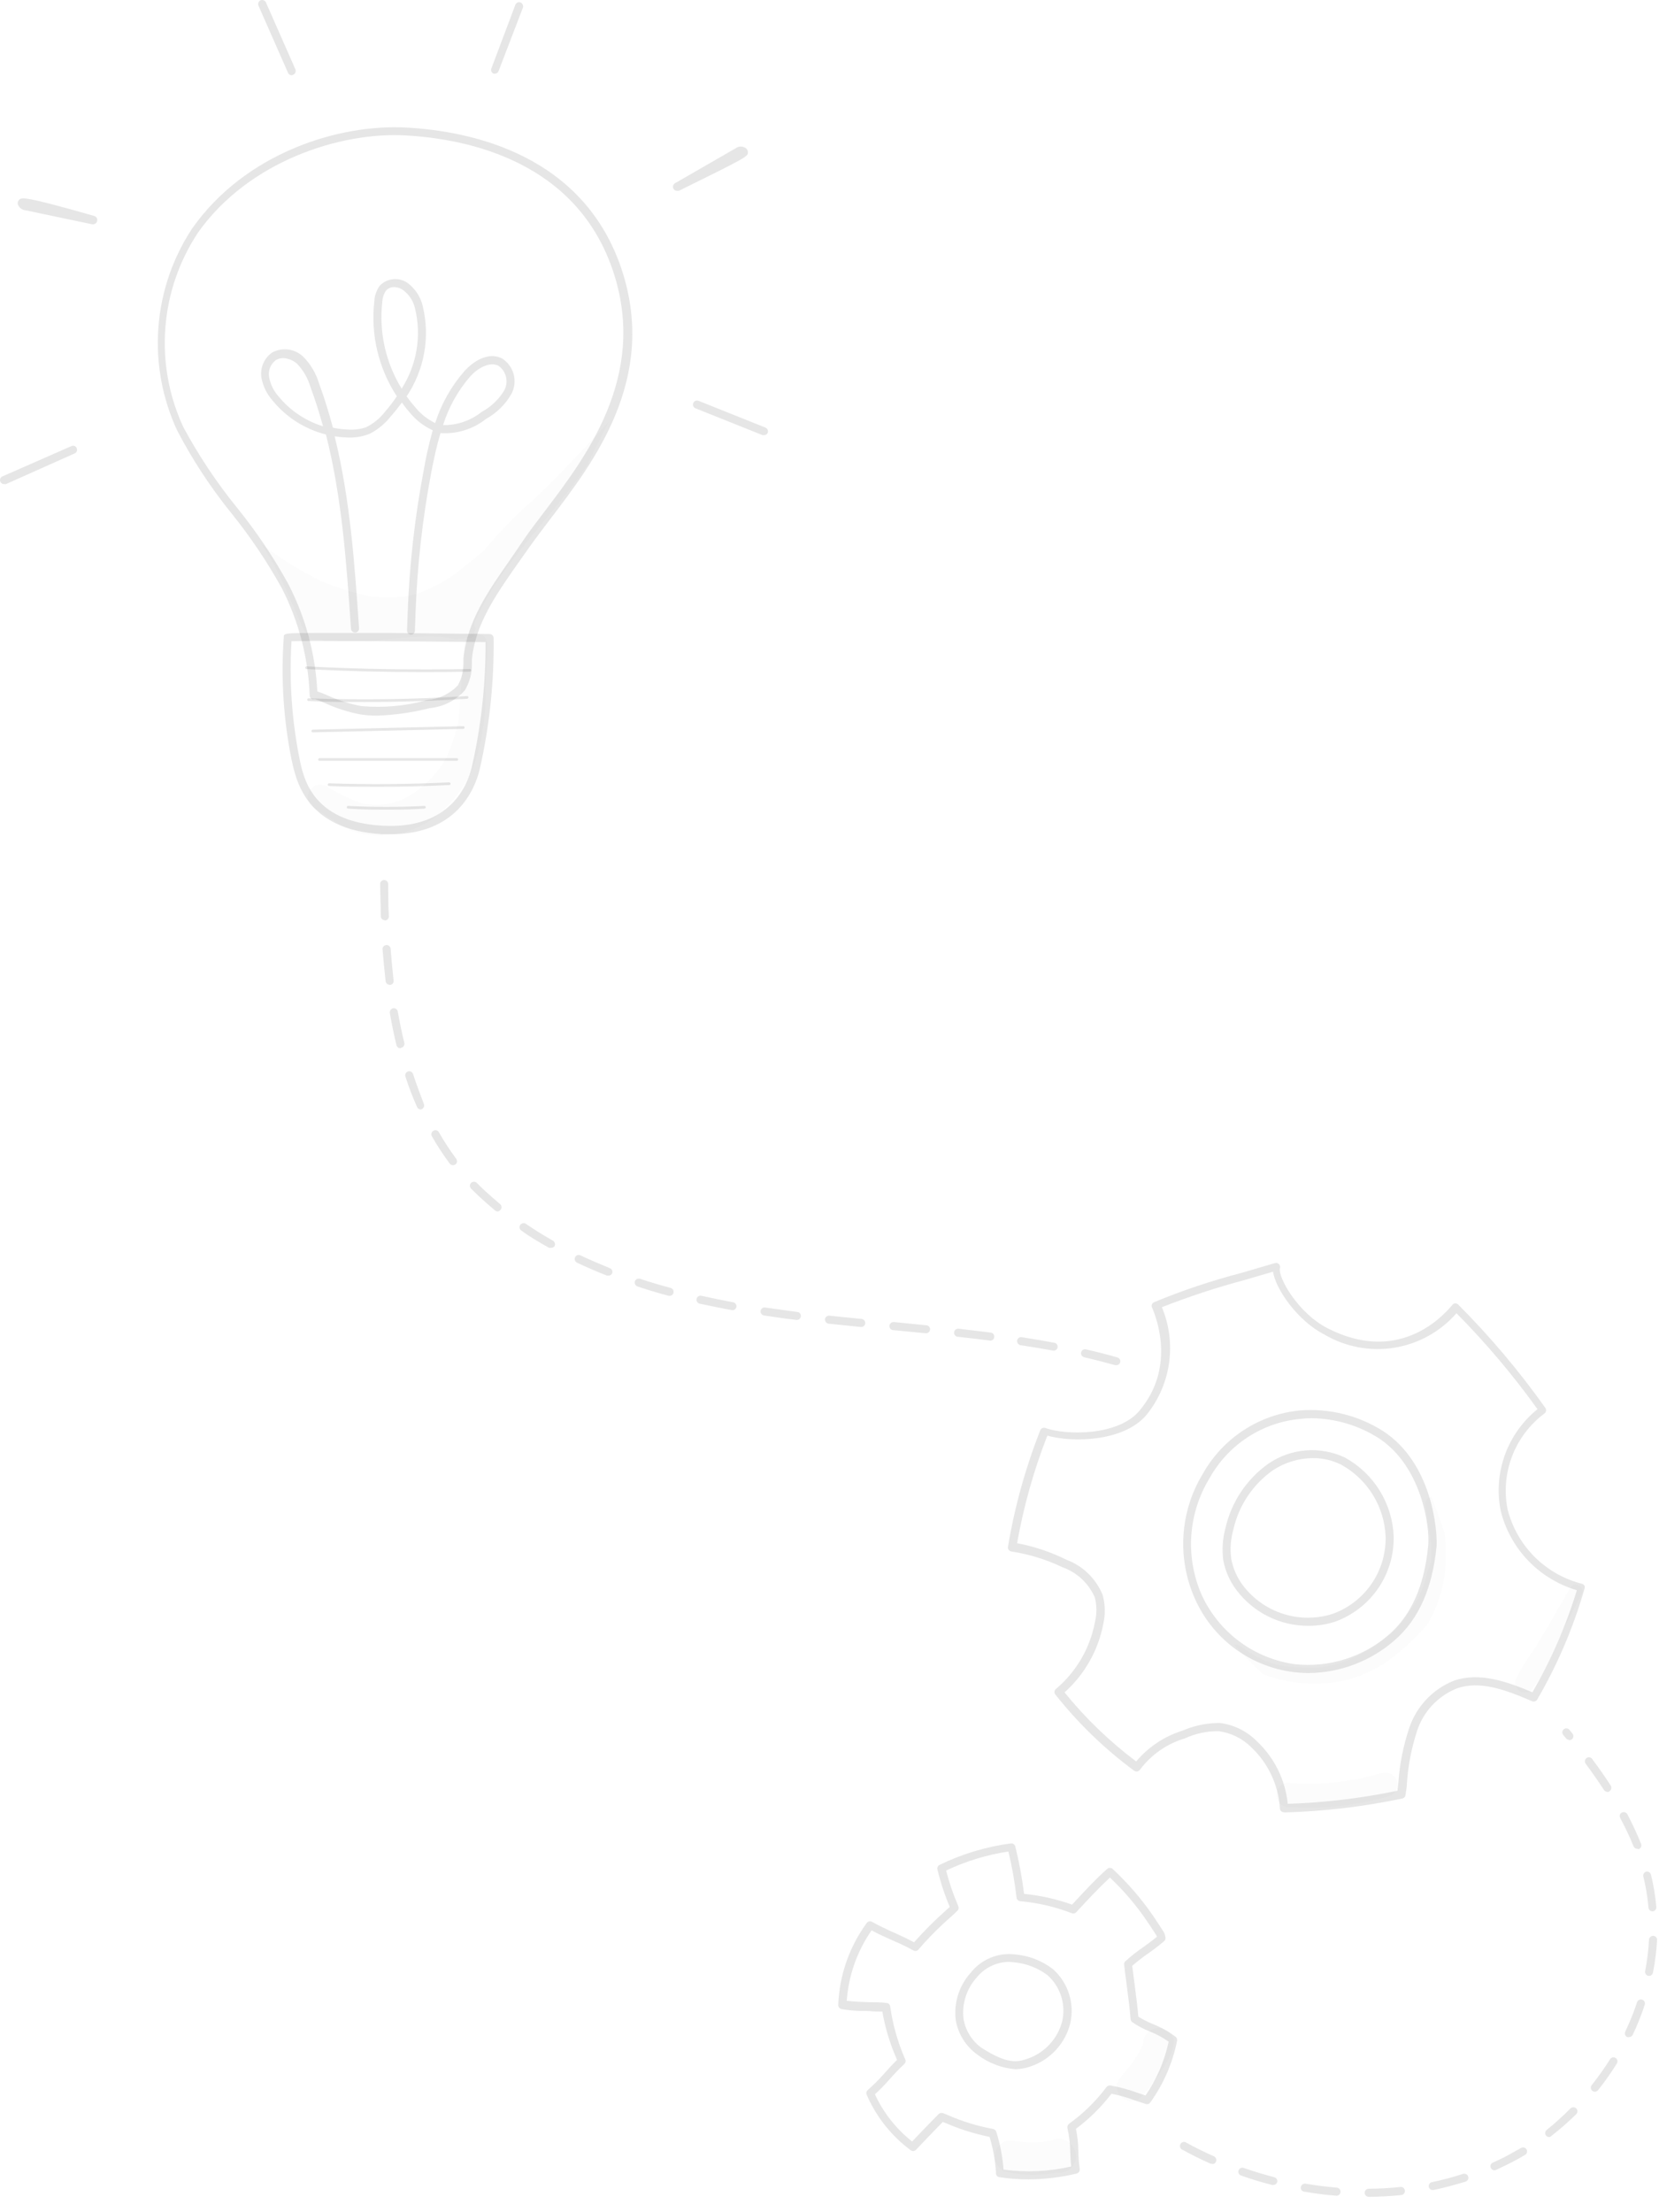<svg width="84" height="112" viewBox="0 0 84 112" fill="none" xmlns="http://www.w3.org/2000/svg">
<path d="M34.273 9.661C34.229 9.66 34.187 9.644 34.152 9.616C34.118 9.589 34.093 9.551 34.081 9.509C34.07 9.466 34.072 9.421 34.088 9.38C34.104 9.339 34.133 9.304 34.17 9.28L37.236 7.515C37.313 7.454 37.409 7.42 37.508 7.42C37.607 7.42 37.703 7.454 37.781 7.515C37.81 7.54 37.834 7.571 37.849 7.606C37.864 7.641 37.87 7.679 37.868 7.717C37.868 7.918 37.868 7.94 34.382 9.656C34.347 9.668 34.309 9.67 34.273 9.661Z" fill="black" fill-opacity="0.1"/>
<path d="M14.771 3.812C14.732 3.812 14.693 3.801 14.661 3.78C14.628 3.758 14.602 3.728 14.586 3.692L13.088 0.288C13.067 0.238 13.066 0.182 13.086 0.132C13.105 0.081 13.143 0.04 13.192 0.016C13.242 -0.005 13.298 -0.005 13.348 0.014C13.399 0.033 13.44 0.071 13.464 0.12L14.956 3.507C14.978 3.557 14.98 3.614 14.96 3.665C14.941 3.716 14.902 3.757 14.853 3.779C14.828 3.796 14.8 3.807 14.771 3.812Z" fill="black" fill-opacity="0.1"/>
<path d="M4.707 11.355H4.663L1.297 10.647C1.21 10.64 1.126 10.609 1.057 10.555C0.987 10.502 0.934 10.43 0.905 10.347C0.894 10.307 0.894 10.265 0.904 10.225C0.915 10.185 0.936 10.148 0.965 10.119C1.096 9.993 1.183 9.906 4.777 10.936C4.828 10.951 4.87 10.985 4.897 11.03C4.923 11.076 4.931 11.13 4.919 11.181C4.912 11.231 4.886 11.277 4.847 11.31C4.808 11.342 4.757 11.358 4.707 11.355Z" fill="black" fill-opacity="0.1"/>
<path d="M0.224 24.507C0.182 24.511 0.139 24.502 0.102 24.48C0.065 24.459 0.035 24.426 0.018 24.387C0.007 24.363 0.001 24.337 6.28926e-05 24.31C-0.001 24.284 0.004 24.257 0.014 24.232C0.023 24.208 0.038 24.185 0.056 24.166C0.075 24.146 0.097 24.131 0.121 24.12L3.617 22.585C3.642 22.573 3.668 22.567 3.695 22.566C3.721 22.564 3.748 22.569 3.773 22.579C3.798 22.588 3.821 22.603 3.84 22.622C3.859 22.641 3.874 22.663 3.884 22.688C3.895 22.712 3.901 22.739 3.902 22.765C3.902 22.792 3.898 22.818 3.888 22.843C3.878 22.868 3.864 22.891 3.846 22.91C3.827 22.929 3.805 22.944 3.781 22.955L0.306 24.507C0.279 24.512 0.251 24.512 0.224 24.507Z" fill="black" fill-opacity="0.1"/>
<path d="M25.07 3.73C25.044 3.736 25.018 3.736 24.993 3.73C24.968 3.721 24.946 3.706 24.927 3.688C24.908 3.67 24.892 3.648 24.882 3.623C24.871 3.599 24.865 3.573 24.865 3.546C24.864 3.52 24.869 3.494 24.879 3.469L26.093 0.245C26.102 0.22 26.116 0.197 26.135 0.177C26.153 0.157 26.175 0.141 26.199 0.13C26.223 0.119 26.25 0.113 26.276 0.112C26.303 0.111 26.33 0.116 26.355 0.125C26.405 0.146 26.446 0.185 26.468 0.235C26.49 0.284 26.493 0.341 26.475 0.392L25.244 3.6C25.23 3.636 25.206 3.667 25.175 3.69C25.144 3.713 25.108 3.727 25.07 3.73Z" fill="black" fill-opacity="0.1"/>
<path d="M38.685 22.029C38.66 22.035 38.633 22.035 38.608 22.029L35.215 20.673C35.19 20.663 35.167 20.649 35.147 20.63C35.128 20.611 35.112 20.589 35.102 20.564C35.091 20.539 35.085 20.512 35.085 20.485C35.085 20.458 35.091 20.431 35.101 20.406C35.122 20.356 35.161 20.316 35.211 20.294C35.261 20.273 35.317 20.272 35.368 20.292L38.755 21.648C38.781 21.658 38.804 21.672 38.824 21.691C38.843 21.71 38.859 21.732 38.869 21.757C38.88 21.782 38.886 21.809 38.886 21.836C38.886 21.863 38.88 21.89 38.87 21.915C38.854 21.951 38.828 21.981 38.795 22.001C38.762 22.021 38.724 22.031 38.685 22.029Z" fill="black" fill-opacity="0.1"/>
<path d="M65.011 91.75C64.959 91.751 64.907 91.732 64.869 91.697C64.83 91.661 64.807 91.612 64.804 91.559C64.734 90.379 64.216 89.271 63.355 88.46C62.913 88.02 62.34 87.735 61.722 87.649C61.128 87.636 60.539 87.759 60.001 88.008C59.088 88.278 58.288 88.836 57.719 89.599C57.685 89.643 57.637 89.674 57.583 89.686C57.555 89.691 57.527 89.689 57.5 89.683C57.473 89.676 57.447 89.664 57.425 89.648C55.929 88.543 54.587 87.245 53.433 85.787C53.416 85.766 53.404 85.743 53.397 85.718C53.39 85.693 53.388 85.667 53.391 85.641C53.394 85.615 53.402 85.59 53.415 85.567C53.428 85.545 53.445 85.525 53.465 85.509C54.49 84.644 55.186 83.454 55.437 82.138C55.54 81.727 55.54 81.296 55.437 80.885C55.285 80.53 55.061 80.211 54.78 79.947C54.499 79.683 54.166 79.479 53.803 79.349C52.983 78.957 52.109 78.687 51.211 78.549C51.157 78.541 51.108 78.511 51.075 78.468C51.042 78.424 51.029 78.369 51.036 78.314C51.373 76.297 51.92 74.32 52.67 72.416C52.69 72.366 52.728 72.326 52.777 72.304C52.825 72.281 52.881 72.279 52.932 72.297C53.983 72.672 56.619 72.705 57.691 71.425C59.472 69.307 58.628 66.883 58.329 66.192C58.308 66.144 58.307 66.09 58.325 66.041C58.343 65.992 58.38 65.953 58.427 65.93C59.875 65.33 61.364 64.832 62.882 64.438L64.554 63.948C64.588 63.938 64.625 63.937 64.661 63.946C64.696 63.955 64.728 63.972 64.755 63.997C64.779 64.024 64.797 64.056 64.807 64.091C64.816 64.126 64.817 64.163 64.809 64.198C64.684 64.645 65.719 66.48 67.211 67.243C70.713 69.04 72.935 66.796 73.534 66.066C73.55 66.042 73.572 66.023 73.598 66.01C73.624 65.996 73.652 65.99 73.681 65.99C73.71 65.988 73.738 65.992 73.764 66.002C73.791 66.013 73.815 66.029 73.834 66.05C75.448 67.666 76.924 69.415 78.245 71.278C78.276 71.322 78.288 71.376 78.28 71.428C78.272 71.481 78.244 71.529 78.201 71.561C77.463 72.111 76.896 72.859 76.565 73.717C76.235 74.576 76.154 75.511 76.333 76.414C76.563 77.323 77.034 78.152 77.697 78.816C78.359 79.479 79.188 79.951 80.097 80.183C80.151 80.197 80.198 80.232 80.227 80.281C80.238 80.305 80.243 80.332 80.243 80.359C80.243 80.387 80.238 80.413 80.227 80.438C79.664 82.4 78.859 84.284 77.831 86.048C77.805 86.09 77.765 86.121 77.718 86.136C77.671 86.151 77.621 86.149 77.575 86.13C76.241 85.552 74.939 85.068 73.763 85.481C73.286 85.673 72.858 85.968 72.508 86.344C72.159 86.721 71.897 87.17 71.742 87.66C71.466 88.511 71.296 89.392 71.236 90.285C71.236 90.481 71.192 90.677 71.165 90.879C71.16 90.921 71.142 90.96 71.114 90.991C71.086 91.022 71.048 91.044 71.007 91.053C69.036 91.47 67.031 91.707 65.016 91.761L65.011 91.75ZM61.558 87.235C61.638 87.23 61.718 87.23 61.798 87.235C62.497 87.329 63.144 87.653 63.639 88.156C64.526 88.988 65.081 90.114 65.202 91.325C67.069 91.264 68.927 91.042 70.757 90.661L70.806 90.22C70.872 89.293 71.055 88.378 71.35 87.497C71.529 86.954 71.825 86.458 72.216 86.042C72.608 85.626 73.085 85.301 73.616 85.089C74.907 84.648 76.279 85.122 77.591 85.678C78.535 84.046 79.29 82.312 79.841 80.509C78.903 80.234 78.054 79.718 77.377 79.013C76.701 78.308 76.221 77.438 75.985 76.49C75.796 75.544 75.87 74.564 76.198 73.657C76.527 72.75 77.097 71.95 77.847 71.344C76.61 69.619 75.239 67.995 73.746 66.486C72.935 67.415 71.825 68.032 70.607 68.231C69.389 68.429 68.14 68.198 67.075 67.575C65.686 66.867 64.586 65.255 64.456 64.383L63.045 64.797C61.615 65.177 60.207 65.639 58.83 66.181C59.203 67.074 59.329 68.052 59.193 69.01C59.056 69.969 58.664 70.873 58.056 71.627C56.907 72.999 54.299 73.043 53.03 72.683C52.341 74.444 51.829 76.268 51.499 78.129C52.367 78.293 53.208 78.575 53.999 78.968C54.411 79.122 54.786 79.359 55.101 79.666C55.416 79.973 55.664 80.341 55.829 80.749C55.962 81.221 55.975 81.719 55.867 82.198C55.613 83.544 54.922 84.769 53.901 85.683C54.963 86.992 56.181 88.166 57.528 89.179C58.146 88.444 58.963 87.901 59.881 87.616C60.412 87.387 60.98 87.258 61.558 87.235Z" fill="black" fill-opacity="0.1"/>
<g opacity="0.13">
<path d="M73.142 77.606C73.071 77.394 73 77.182 72.924 76.969C72.788 76.577 72.625 76.191 72.499 75.793H72.429C71.993 75.984 72.227 76.299 72.243 76.692C72.26 77.084 72.374 77.465 72.423 77.852C72.475 78.24 72.486 78.632 72.456 79.022V79.055C72.401 79.273 72.303 79.475 72.243 79.692C72.093 80.378 71.795 81.022 71.372 81.582C71.331 81.629 71.293 81.678 71.258 81.729C71.219 81.8 71.073 82.001 71.029 82.067L71.002 82.1L70.936 82.187C70.871 82.279 70.55 82.6 70.55 82.611C70.109 82.949 70.152 82.944 69.673 83.292C69.315 83.527 68.94 83.734 68.551 83.913C67.987 84.189 67.378 84.362 66.754 84.425C66.183 84.441 65.612 84.419 65.044 84.36C64.387 84.246 63.762 83.995 63.208 83.624C62.98 83.494 62.767 83.216 62.484 83.27C62.685 83.494 62.887 83.712 63.099 83.929C63.312 84.147 63.644 84.474 63.911 84.741C64.776 85.087 65.702 85.253 66.634 85.231C67.165 85.229 67.695 85.169 68.213 85.051C69.127 84.802 69.977 84.362 70.708 83.76C71.27 83.304 71.791 82.799 72.265 82.252C72.836 81.298 73.157 80.215 73.196 79.104C73.222 78.604 73.204 78.103 73.142 77.606Z" fill="black" fill-opacity="0.1"/>
</g>
<g opacity="0.13">
<path d="M80.113 80.471C80.094 80.409 80.058 80.353 80.009 80.311C79.959 80.269 79.899 80.242 79.834 80.233C79.77 80.225 79.704 80.235 79.646 80.263C79.587 80.29 79.537 80.334 79.503 80.389C78.904 81.44 78.299 82.497 77.668 83.532C77.366 83.923 77.1 84.34 76.873 84.779C76.799 84.889 76.747 85.013 76.72 85.144C76.709 85.235 76.724 85.327 76.762 85.41C76.801 85.493 76.861 85.564 76.937 85.614C77.013 85.665 77.102 85.694 77.194 85.697C77.285 85.701 77.376 85.679 77.455 85.634C77.57 85.558 77.658 85.447 77.706 85.318C77.761 85.264 77.812 85.206 77.858 85.144C78.474 84.245 78.779 83.172 79.302 82.219L80.08 80.727C80.123 80.649 80.135 80.557 80.113 80.471Z" fill="black" fill-opacity="0.1"/>
</g>
<g opacity="0.13">
<path d="M70.299 89.762C70.06 89.739 69.818 89.776 69.597 89.871C68.177 90.25 66.704 90.382 65.24 90.263C65.078 90.263 64.923 90.327 64.808 90.442C64.694 90.556 64.63 90.711 64.63 90.873C64.63 91.035 64.694 91.19 64.808 91.304C64.923 91.419 65.078 91.483 65.24 91.483C66.595 91.58 67.957 91.484 69.286 91.2C69.597 91.129 69.907 91.058 70.212 90.971C70.308 90.955 70.399 90.919 70.48 90.866C70.56 90.812 70.629 90.743 70.68 90.661C70.727 90.579 70.754 90.487 70.759 90.393C70.764 90.298 70.748 90.204 70.711 90.117C70.674 90.031 70.618 89.953 70.547 89.892C70.475 89.83 70.391 89.786 70.299 89.762Z" fill="black" fill-opacity="0.1"/>
</g>
<path d="M66.247 82.312C65.544 82.314 64.85 82.153 64.219 81.841C63.589 81.529 63.04 81.075 62.615 80.515C62.275 80.069 62.044 79.551 61.939 79.001C61.867 78.454 61.904 77.899 62.048 77.367C62.346 76.046 63.122 74.882 64.227 74.099C64.79 73.715 65.443 73.485 66.122 73.431C66.802 73.378 67.483 73.503 68.099 73.794C68.821 74.191 69.428 74.769 69.861 75.47C70.293 76.172 70.536 76.974 70.566 77.797C70.583 78.734 70.306 79.652 69.775 80.424C69.244 81.195 68.484 81.781 67.603 82.1C67.166 82.243 66.708 82.315 66.247 82.312ZM66.481 73.822C65.759 73.825 65.053 74.038 64.45 74.437C63.431 75.157 62.717 76.231 62.446 77.449C62.31 77.93 62.275 78.434 62.343 78.93C62.435 79.419 62.64 79.879 62.941 80.275C63.457 80.952 64.169 81.452 64.98 81.709C65.791 81.965 66.662 81.965 67.473 81.707C68.272 81.42 68.961 80.889 69.443 80.19C69.924 79.49 70.174 78.657 70.158 77.808C70.13 77.057 69.908 76.325 69.514 75.685C69.12 75.044 68.567 74.517 67.908 74.154C67.459 73.928 66.962 73.814 66.46 73.822H66.481Z" fill="black" fill-opacity="0.1"/>
<path d="M66.258 84.703C65.028 84.698 63.827 84.336 62.8 83.658C61.774 82.981 60.968 82.019 60.48 80.89C60.041 79.886 59.851 78.792 59.925 77.699C59.999 76.606 60.335 75.547 60.905 74.611C61.404 73.723 62.11 72.968 62.964 72.41C63.817 71.853 64.792 71.509 65.806 71.409C67.284 71.288 68.762 71.652 70.016 72.444C72.537 74.077 72.783 77.519 72.739 78.276C72.527 80.417 71.835 81.98 70.615 83.042C69.409 84.099 67.862 84.689 66.258 84.703ZM66.405 71.801C66.223 71.8 66.041 71.811 65.861 71.834C64.904 71.919 63.983 72.238 63.178 72.762C62.373 73.286 61.708 74 61.242 74.84C60.705 75.72 60.389 76.717 60.319 77.746C60.25 78.774 60.431 79.805 60.845 80.749C61.274 81.683 61.931 82.494 62.756 83.107C63.582 83.72 64.548 84.115 65.567 84.256C66.421 84.347 67.286 84.261 68.106 84.002C68.926 83.744 69.684 83.318 70.332 82.753C71.465 81.756 72.118 80.286 72.314 78.254C72.407 77.301 71.987 74.235 69.803 72.808C68.787 72.162 67.61 71.813 66.405 71.801Z" fill="black" fill-opacity="0.1"/>
<path d="M52.055 110.337C51.566 110.338 51.078 110.3 50.595 110.223C50.551 110.217 50.51 110.196 50.479 110.163C50.448 110.13 50.43 110.088 50.426 110.043V109.934C50.384 109.342 50.276 108.755 50.105 108.186C49.335 108.029 48.583 107.792 47.861 107.478L47.736 107.429C47.235 107.941 46.881 108.311 46.369 108.851C46.332 108.885 46.283 108.904 46.233 108.904C46.183 108.904 46.134 108.885 46.097 108.851C45.124 108.127 44.36 107.159 43.88 106.046C43.864 106.006 43.86 105.961 43.871 105.919C43.882 105.877 43.906 105.839 43.94 105.812C44.23 105.557 44.503 105.285 44.757 104.995C44.959 104.766 45.166 104.537 45.422 104.287C45.072 103.506 44.822 102.684 44.675 101.842C44.441 101.842 44.223 101.842 44.016 101.814C43.586 101.814 43.178 101.814 42.622 101.716C42.573 101.71 42.528 101.686 42.495 101.649C42.462 101.612 42.443 101.564 42.443 101.515C42.496 100.019 42.997 98.573 43.88 97.365C43.908 97.321 43.952 97.289 44.003 97.277C44.054 97.265 44.108 97.273 44.153 97.299C44.515 97.5 44.888 97.681 45.269 97.844C45.59 97.991 45.922 98.144 46.282 98.334C46.793 97.757 47.339 97.211 47.916 96.7L48.09 96.543C47.829 95.929 47.619 95.295 47.464 94.647C47.453 94.603 47.457 94.556 47.476 94.515C47.494 94.473 47.527 94.439 47.567 94.418C48.704 93.864 49.924 93.496 51.178 93.329C51.228 93.321 51.28 93.332 51.322 93.361C51.365 93.389 51.395 93.432 51.407 93.482C51.602 94.273 51.751 95.075 51.853 95.883C52.682 95.964 53.498 96.147 54.282 96.428C54.827 95.84 55.371 95.236 56.058 94.62C56.096 94.586 56.145 94.567 56.197 94.567C56.248 94.567 56.297 94.586 56.336 94.62C57.105 95.335 57.794 96.133 58.389 97C58.552 97.234 58.705 97.479 58.857 97.713C58.95 97.832 59.005 97.977 59.015 98.127C59.014 98.155 59.007 98.183 58.995 98.208C58.983 98.234 58.965 98.256 58.944 98.274C58.697 98.488 58.439 98.688 58.171 98.873C57.877 99.075 57.595 99.293 57.327 99.527C57.359 99.772 57.397 100.072 57.436 100.366C57.512 100.954 57.599 101.618 57.637 102.098C57.87 102.245 58.116 102.371 58.372 102.473C58.782 102.635 59.169 102.851 59.521 103.116C59.552 103.14 59.576 103.172 59.589 103.208C59.603 103.245 59.606 103.285 59.598 103.323C59.374 104.448 58.911 105.512 58.242 106.443C58.217 106.479 58.181 106.506 58.14 106.52C58.099 106.533 58.054 106.533 58.013 106.52L57.468 106.34C57.081 106.194 56.682 106.081 56.276 106.002C55.762 106.675 55.157 107.272 54.478 107.778C54.556 108.15 54.596 108.53 54.598 108.911C54.598 109.183 54.625 109.455 54.669 109.815C54.675 109.865 54.662 109.916 54.633 109.958C54.604 110 54.56 110.031 54.511 110.043C53.706 110.236 52.882 110.335 52.055 110.337ZM50.813 109.842C51.955 109.997 53.116 109.943 54.239 109.684C54.206 109.401 54.195 109.139 54.19 108.927C54.184 108.529 54.137 108.133 54.048 107.745C54.038 107.705 54.039 107.663 54.053 107.625C54.067 107.586 54.091 107.552 54.124 107.527C54.849 107.006 55.489 106.378 56.025 105.665C56.048 105.634 56.079 105.61 56.114 105.596C56.15 105.582 56.189 105.577 56.227 105.583C56.698 105.668 57.161 105.793 57.61 105.959L58.002 106.089C58.566 105.267 58.963 104.342 59.173 103.366C58.875 103.156 58.553 102.982 58.214 102.849C57.901 102.725 57.604 102.566 57.327 102.375C57.304 102.358 57.285 102.335 57.271 102.31C57.257 102.285 57.248 102.257 57.245 102.228C57.212 101.754 57.12 101.041 57.038 100.42C56.989 100.066 56.945 99.734 56.918 99.467C56.913 99.435 56.917 99.402 56.928 99.371C56.94 99.341 56.959 99.314 56.983 99.293C57.285 99.02 57.605 98.769 57.942 98.541C58.149 98.389 58.35 98.247 58.585 98.046C58.565 98.006 58.543 97.968 58.519 97.931C58.367 97.703 58.214 97.463 58.056 97.234C57.517 96.444 56.894 95.714 56.199 95.056C55.568 95.649 55.023 96.237 54.495 96.809C54.468 96.841 54.432 96.863 54.392 96.873C54.352 96.882 54.31 96.879 54.271 96.864C53.433 96.539 52.553 96.333 51.657 96.254C51.61 96.25 51.566 96.23 51.532 96.198C51.498 96.165 51.477 96.121 51.472 96.074C51.38 95.288 51.242 94.508 51.058 93.738C49.966 93.904 48.903 94.228 47.905 94.702C48.056 95.289 48.25 95.865 48.488 96.423L48.526 96.521C48.541 96.559 48.544 96.601 48.535 96.641C48.525 96.681 48.503 96.717 48.471 96.744L48.199 97C47.594 97.525 47.028 98.093 46.505 98.699C46.475 98.736 46.433 98.762 46.386 98.771C46.339 98.78 46.291 98.772 46.249 98.748C45.852 98.525 45.476 98.362 45.117 98.204C44.757 98.046 44.474 97.915 44.131 97.73C43.398 98.784 42.964 100.016 42.873 101.297C43.319 101.346 43.673 101.357 44.049 101.368C44.305 101.368 44.594 101.368 44.888 101.406C44.935 101.408 44.98 101.428 45.014 101.461C45.048 101.494 45.069 101.538 45.073 101.586C45.203 102.508 45.46 103.408 45.835 104.26C45.853 104.298 45.858 104.342 45.851 104.384C45.843 104.426 45.822 104.464 45.792 104.494C45.498 104.766 45.247 105.038 45.04 105.273C44.809 105.54 44.561 105.792 44.3 106.03C44.731 106.964 45.376 107.783 46.184 108.42C46.658 107.914 47.017 107.549 47.524 107.032C47.552 107.003 47.589 106.983 47.628 106.975C47.668 106.966 47.709 106.969 47.747 106.983L47.992 107.081C48.723 107.403 49.488 107.639 50.274 107.783C50.313 107.789 50.349 107.805 50.379 107.83C50.409 107.855 50.431 107.888 50.443 107.925C50.639 108.548 50.764 109.191 50.813 109.842ZM51.418 104.761C50.716 104.704 50.045 104.447 49.484 104.02C48.911 103.608 48.521 102.989 48.395 102.294C48.339 101.862 48.376 101.424 48.505 101.008C48.633 100.593 48.851 100.21 49.141 99.886C49.405 99.547 49.752 99.282 50.15 99.118C50.547 98.953 50.98 98.895 51.407 98.95C52.105 99.01 52.77 99.271 53.324 99.701C53.702 100.042 53.982 100.478 54.133 100.964C54.285 101.45 54.302 101.967 54.184 102.462C54.058 102.952 53.814 103.403 53.473 103.776C53.132 104.149 52.705 104.433 52.229 104.603C51.97 104.701 51.695 104.755 51.418 104.761ZM51.08 99.326C50.765 99.33 50.456 99.404 50.173 99.543C49.891 99.681 49.642 99.88 49.446 100.126C49.193 100.407 49.004 100.739 48.89 101.1C48.776 101.461 48.741 101.842 48.787 102.217C48.887 102.797 49.207 103.316 49.68 103.666C51.075 104.565 51.565 104.39 52.077 104.211C52.488 104.061 52.857 103.815 53.153 103.493C53.448 103.17 53.662 102.781 53.776 102.359C53.877 101.937 53.863 101.496 53.735 101.082C53.606 100.668 53.368 100.296 53.046 100.006C52.548 99.628 51.953 99.4 51.331 99.347C51.251 99.335 51.171 99.328 51.091 99.326H51.08Z" fill="black" fill-opacity="0.1"/>
<g opacity="0.13">
<path d="M53.209 108.377H53.15C53.062 108.377 52.904 108.431 52.817 108.448H52.714C52.276 108.483 51.835 108.467 51.401 108.399C51.221 108.35 51.03 108.361 50.857 108.431C50.704 108.499 50.575 108.612 50.489 108.755C50.402 108.898 50.361 109.064 50.372 109.231C50.382 109.398 50.444 109.557 50.548 109.688C50.653 109.819 50.794 109.914 50.955 109.962C51.702 110.117 52.469 110.144 53.226 110.043L53.493 110C53.688 110.025 53.886 109.986 54.056 109.888C54.227 109.789 54.36 109.637 54.435 109.455C54.492 109.29 54.498 109.111 54.454 108.942C54.409 108.773 54.315 108.621 54.184 108.505C54.052 108.39 53.889 108.316 53.716 108.293C53.542 108.27 53.366 108.299 53.209 108.377Z" fill="black" fill-opacity="0.1"/>
</g>
<g opacity="0.13">
<path d="M59.434 103.323C59.402 103.132 59.3 102.959 59.148 102.84C58.996 102.72 58.805 102.661 58.611 102.674C58.418 102.688 58.237 102.773 58.103 102.913C57.969 103.053 57.892 103.238 57.888 103.432C57.888 103.486 57.849 103.546 57.828 103.601C57.806 103.655 57.757 103.753 57.724 103.808C57.551 104.123 57.353 104.423 57.131 104.706C56.925 104.921 56.742 105.156 56.586 105.409C56.536 105.559 56.537 105.722 56.588 105.872C56.639 106.022 56.737 106.152 56.868 106.241C56.999 106.33 57.156 106.374 57.314 106.367C57.473 106.359 57.624 106.3 57.746 106.198C58.293 105.617 58.765 104.969 59.151 104.27C59.327 103.985 59.425 103.658 59.434 103.323Z" fill="black" fill-opacity="0.1"/>
</g>
<path d="M19.079 36.233C18.796 36.233 18.514 36.211 18.235 36.167C17.607 36.046 16.996 35.849 16.416 35.579C16.259 35.508 16.099 35.447 15.936 35.394C15.896 35.407 15.853 35.409 15.811 35.399C15.774 35.384 15.742 35.358 15.719 35.326C15.696 35.293 15.682 35.254 15.68 35.214C15.613 33.317 15.129 31.458 14.264 29.768C13.519 28.426 12.659 27.15 11.694 25.956C10.651 24.662 9.739 23.269 8.971 21.795C8.213 20.163 7.885 18.364 8.021 16.569C8.156 14.775 8.75 13.045 9.744 11.546C12.424 7.76 17.124 6.263 20.593 6.459C23.86 6.639 29.622 7.831 31.518 13.768C33.255 19.214 30.053 23.407 27.934 26.185C27.531 26.729 27.15 27.208 26.845 27.644L26.159 28.613C25.124 30.095 24.056 31.625 23.893 33.384C23.893 33.455 23.893 33.531 23.893 33.608C23.901 34.078 23.779 34.542 23.539 34.947C23.081 35.463 22.445 35.786 21.758 35.851C20.881 36.074 19.983 36.202 19.079 36.233ZM16.073 35.007C16.243 35.063 16.41 35.128 16.574 35.203C17.123 35.453 17.701 35.636 18.294 35.748C19.422 35.849 20.559 35.743 21.649 35.438C22.235 35.386 22.781 35.123 23.185 34.697C23.376 34.348 23.474 33.956 23.468 33.559V33.33C23.643 31.462 24.743 29.888 25.81 28.363C26.028 28.042 26.257 27.715 26.475 27.388C26.769 26.947 27.155 26.441 27.564 25.907C29.633 23.184 32.759 19.099 31.087 13.866C29.268 8.169 23.692 7.031 20.533 6.856C17.265 6.671 12.614 8.136 10.038 11.758C9.08 13.198 8.506 14.86 8.373 16.584C8.239 18.309 8.55 20.04 9.276 21.61C10.053 23.056 10.964 24.425 11.999 25.7C12.985 26.917 13.859 28.221 14.613 29.594C15.476 31.275 15.971 33.12 16.067 35.007H16.073Z" fill="black" fill-opacity="0.1"/>
<path d="M19.798 42.234H19.351C15.463 42.005 14.994 39.511 14.755 38.422C14.351 36.399 14.221 34.331 14.368 32.273C14.368 32.05 14.368 32.05 16.171 32.045H19.689L24.792 32.099C24.846 32.1 24.897 32.123 24.935 32.161C24.972 32.2 24.993 32.252 24.993 32.306C25.02 34.546 24.783 36.782 24.285 38.967C24.035 39.98 23.109 42.234 19.798 42.234ZM14.76 32.464C14.64 34.431 14.772 36.406 15.152 38.34C15.359 39.397 15.795 41.608 19.367 41.804C22.739 41.995 23.648 39.816 23.882 38.868C24.359 36.782 24.595 34.648 24.585 32.508C20.952 32.469 15.724 32.426 14.76 32.464Z" fill="black" fill-opacity="0.1"/>
<path d="M21.41 34.027C19.444 34.027 17.472 33.978 15.523 33.874C15.514 33.874 15.505 33.873 15.496 33.869C15.488 33.865 15.48 33.86 15.474 33.853C15.468 33.847 15.463 33.839 15.46 33.83C15.457 33.822 15.456 33.813 15.457 33.804C15.457 33.795 15.459 33.786 15.463 33.777C15.466 33.769 15.472 33.761 15.478 33.755C15.485 33.749 15.493 33.745 15.501 33.742C15.51 33.739 15.519 33.737 15.528 33.738C18.251 33.88 21.045 33.923 23.784 33.869C23.793 33.868 23.802 33.869 23.811 33.872C23.82 33.875 23.827 33.88 23.834 33.886C23.841 33.892 23.846 33.9 23.85 33.908C23.853 33.916 23.855 33.925 23.855 33.934C23.855 33.952 23.848 33.969 23.836 33.983C23.824 33.996 23.808 34.004 23.79 34.005C23 34.022 22.205 34.027 21.41 34.027Z" fill="black" fill-opacity="0.1"/>
<path d="M18.48 35.541C17.538 35.541 16.59 35.541 15.648 35.492C15.637 35.495 15.626 35.495 15.615 35.493C15.605 35.492 15.594 35.487 15.586 35.48C15.577 35.474 15.57 35.465 15.565 35.455C15.56 35.446 15.557 35.435 15.557 35.424C15.557 35.413 15.56 35.402 15.565 35.392C15.57 35.383 15.577 35.374 15.586 35.367C15.594 35.361 15.605 35.356 15.615 35.354C15.626 35.352 15.637 35.353 15.648 35.356C18.305 35.448 20.996 35.41 23.643 35.241C23.652 35.24 23.661 35.24 23.67 35.242C23.678 35.245 23.687 35.249 23.694 35.254C23.701 35.26 23.707 35.267 23.711 35.275C23.716 35.283 23.718 35.292 23.719 35.301C23.719 35.32 23.712 35.338 23.701 35.352C23.689 35.366 23.672 35.375 23.654 35.378C21.943 35.486 20.212 35.541 18.48 35.541Z" fill="black" fill-opacity="0.1"/>
<path d="M15.838 37.077C15.829 37.078 15.82 37.076 15.812 37.073C15.803 37.071 15.795 37.066 15.789 37.06C15.782 37.053 15.777 37.046 15.773 37.038C15.769 37.029 15.768 37.02 15.768 37.011C15.769 36.994 15.776 36.977 15.788 36.964C15.8 36.951 15.816 36.943 15.833 36.941L23.457 36.766C23.475 36.766 23.491 36.773 23.504 36.785C23.516 36.798 23.523 36.814 23.523 36.832C23.524 36.841 23.522 36.85 23.52 36.858C23.517 36.867 23.512 36.875 23.506 36.881C23.5 36.888 23.492 36.893 23.484 36.897C23.476 36.901 23.466 36.903 23.457 36.902L15.833 37.077H15.838Z" fill="black" fill-opacity="0.1"/>
<path d="M18.578 38.52C17.777 38.52 16.977 38.52 16.176 38.52C16.159 38.52 16.142 38.513 16.13 38.501C16.118 38.489 16.111 38.472 16.111 38.455C16.111 38.437 16.117 38.419 16.13 38.406C16.142 38.393 16.158 38.385 16.176 38.384C18.485 38.384 20.822 38.384 23.125 38.384C23.134 38.383 23.143 38.384 23.152 38.387C23.16 38.39 23.168 38.395 23.175 38.401C23.182 38.407 23.187 38.414 23.191 38.423C23.194 38.431 23.196 38.44 23.196 38.449C23.196 38.467 23.189 38.484 23.177 38.497C23.165 38.511 23.148 38.519 23.131 38.52C21.622 38.509 20.097 38.52 18.578 38.52Z" fill="black" fill-opacity="0.1"/>
<path d="M19.079 39.832C18.267 39.832 17.445 39.832 16.661 39.794C16.652 39.794 16.643 39.792 16.634 39.789C16.626 39.785 16.619 39.78 16.613 39.773C16.606 39.767 16.602 39.759 16.599 39.75C16.596 39.742 16.595 39.733 16.595 39.724C16.595 39.706 16.602 39.69 16.614 39.677C16.627 39.665 16.643 39.658 16.661 39.658C18.681 39.724 20.724 39.707 22.744 39.609C22.762 39.609 22.779 39.616 22.792 39.628C22.805 39.64 22.813 39.657 22.815 39.675C22.816 39.684 22.814 39.693 22.811 39.701C22.808 39.71 22.804 39.718 22.798 39.724C22.791 39.731 22.784 39.736 22.776 39.74C22.767 39.743 22.759 39.745 22.749 39.745C21.511 39.807 20.288 39.836 19.079 39.832Z" fill="black" fill-opacity="0.1"/>
<path d="M19.71 40.992C19.013 40.992 18.316 40.992 17.625 40.938C17.616 40.938 17.607 40.936 17.598 40.932C17.59 40.929 17.583 40.924 17.576 40.917C17.57 40.91 17.566 40.902 17.563 40.894C17.56 40.885 17.559 40.876 17.559 40.867C17.559 40.858 17.561 40.849 17.565 40.841C17.568 40.833 17.574 40.825 17.58 40.819C17.587 40.813 17.595 40.808 17.604 40.805C17.612 40.802 17.621 40.801 17.63 40.802C18.915 40.867 20.201 40.867 21.486 40.802C21.495 40.801 21.504 40.802 21.513 40.805C21.521 40.808 21.529 40.813 21.536 40.819C21.542 40.825 21.548 40.833 21.551 40.841C21.555 40.849 21.557 40.858 21.557 40.867C21.557 40.885 21.55 40.902 21.538 40.915C21.526 40.928 21.509 40.937 21.491 40.938C20.903 40.981 20.304 40.992 19.71 40.992Z" fill="black" fill-opacity="0.1"/>
<g opacity="0.13">
<path d="M24.634 32.41C24.58 32.286 24.486 32.185 24.367 32.123C24.248 32.061 24.112 32.041 23.98 32.067C23.849 32.093 23.73 32.164 23.644 32.267C23.558 32.369 23.509 32.499 23.506 32.633C23.354 34.239 23.338 35.405 23.207 36.516C23.069 37.14 22.87 37.749 22.613 38.335C22.113 39.24 21.355 39.976 20.435 40.448C19.75 40.753 18.984 40.822 18.256 40.644C17.686 40.439 17.139 40.177 16.623 39.86C16.551 39.803 16.469 39.763 16.381 39.741C16.292 39.718 16.2 39.715 16.111 39.731C16.021 39.747 15.936 39.782 15.861 39.834C15.786 39.885 15.723 39.952 15.675 40.029C15.628 40.107 15.598 40.194 15.586 40.284C15.575 40.374 15.583 40.466 15.61 40.553C15.637 40.64 15.681 40.72 15.742 40.788C15.802 40.856 15.875 40.911 15.958 40.949C16.367 41.194 16.775 41.45 17.173 41.722C17.118 41.69 17.064 41.635 17.026 41.613C17.384 41.889 17.796 42.088 18.235 42.196C20.674 42.681 22.591 41.395 23.735 39.359C24.081 38.597 24.318 37.79 24.438 36.962C24.527 36.461 24.573 35.952 24.574 35.443C24.596 35.295 24.596 35.144 24.574 34.996C24.574 34.653 24.574 34.321 24.623 33.989C24.672 33.657 24.65 33.199 24.666 32.802C24.691 32.67 24.68 32.535 24.634 32.41Z" fill="black" fill-opacity="0.1"/>
</g>
<g opacity="0.13">
<path d="M27.901 24.447C27.569 24.752 27.259 25.068 26.932 25.373C26.468 25.767 26.027 26.189 25.614 26.637C25.233 27.023 24.873 27.432 24.525 27.846C24.438 27.935 24.343 28.017 24.242 28.091C24.171 28.156 23.822 28.445 23.757 28.499L23.49 28.701C22.764 29.311 21.931 29.782 21.034 30.089C20.015 30.336 18.949 30.306 17.946 30.002C17.365 29.837 16.794 29.639 16.236 29.409C15.169 28.879 14.157 28.246 13.213 27.519C14.068 28.75 14.537 29.98 15.332 31.788L15.615 32.279C15.631 32.314 15.649 32.349 15.669 32.382H15.795C16.138 32.382 16.476 32.453 16.819 32.458C17.363 32.491 17.908 32.458 18.453 32.458C19.329 32.431 20.195 32.262 21.078 32.251C21.725 32.194 22.377 32.225 23.016 32.344C23.561 32.344 23.452 32.273 23.784 32.284C23.841 32.283 23.898 32.274 23.953 32.257C23.992 32.104 24.039 31.953 24.095 31.805C24.051 31.759 24.023 31.701 24.015 31.638C24.006 31.576 24.017 31.512 24.046 31.456C24.536 30.403 25.142 29.407 25.854 28.488C27.095 26.811 28.577 25.291 29.715 23.554L29.922 23.146L30.804 21.37C30.004 22.269 28.816 23.5 27.901 24.447Z" fill="black" fill-opacity="0.1"/>
</g>
<path d="M20.805 32.132C20.752 32.128 20.702 32.103 20.665 32.064C20.629 32.025 20.609 31.973 20.609 31.919L20.642 31.032C20.729 28.607 21 26.193 21.453 23.81C21.569 23.127 21.722 22.451 21.911 21.784C21.474 21.585 21.087 21.291 20.778 20.924C20.625 20.75 20.481 20.568 20.348 20.379C20.178 20.615 19.996 20.842 19.803 21.06C19.51 21.437 19.139 21.746 18.714 21.964C18.325 22.117 17.905 22.179 17.488 22.144C17.306 22.139 17.124 22.12 16.944 22.089C17.734 25.275 17.957 28.586 18.18 31.805C18.182 31.832 18.179 31.859 18.171 31.885C18.162 31.91 18.149 31.934 18.131 31.954C18.113 31.975 18.091 31.991 18.067 32.003C18.043 32.015 18.017 32.021 17.989 32.023C17.936 32.026 17.884 32.008 17.843 31.974C17.803 31.939 17.777 31.891 17.772 31.838C17.548 28.57 17.32 25.21 16.503 21.997C15.446 21.731 14.503 21.134 13.812 20.292C13.515 19.961 13.315 19.553 13.235 19.116C13.199 18.874 13.231 18.628 13.327 18.404C13.423 18.18 13.58 17.987 13.78 17.847C14.034 17.709 14.326 17.658 14.613 17.699C14.899 17.74 15.164 17.872 15.37 18.075C15.734 18.451 16.003 18.909 16.154 19.41C16.427 20.15 16.655 20.896 16.857 21.654C17.079 21.701 17.305 21.73 17.532 21.741C17.87 21.776 18.212 21.739 18.534 21.632C18.913 21.444 19.245 21.172 19.503 20.837C19.716 20.591 19.912 20.333 20.092 20.063C19.163 18.64 18.76 16.937 18.953 15.249C18.967 14.962 19.066 14.685 19.237 14.454C19.422 14.266 19.67 14.152 19.933 14.133C20.197 14.114 20.458 14.191 20.669 14.35C21.045 14.642 21.307 15.056 21.41 15.521C21.595 16.295 21.617 17.098 21.475 17.881C21.334 18.664 21.031 19.409 20.587 20.069C20.74 20.28 20.904 20.484 21.077 20.679C21.341 20.99 21.668 21.242 22.036 21.419C22.34 20.454 22.841 19.562 23.506 18.8C23.991 18.255 24.748 17.808 25.418 18.146C25.707 18.329 25.916 18.613 26.006 18.942C26.096 19.272 26.059 19.623 25.903 19.927C25.6 20.466 25.153 20.909 24.612 21.207C23.959 21.727 23.135 21.984 22.303 21.926C22.112 22.563 21.971 23.222 21.845 23.87C21.394 26.237 21.124 28.635 21.039 31.043L21.007 31.936C21.005 31.988 20.983 32.038 20.946 32.075C20.908 32.111 20.858 32.132 20.805 32.132ZM14.335 18.13C14.204 18.128 14.076 18.164 13.965 18.233C13.833 18.332 13.731 18.467 13.671 18.621C13.611 18.775 13.596 18.942 13.627 19.105C13.697 19.468 13.865 19.805 14.112 20.079C14.696 20.79 15.476 21.312 16.356 21.583C16.171 20.913 15.964 20.248 15.719 19.595C15.592 19.157 15.363 18.755 15.049 18.424C14.853 18.245 14.6 18.14 14.335 18.13ZM22.433 21.523C23.143 21.534 23.835 21.297 24.389 20.853C24.861 20.599 25.256 20.223 25.532 19.764C25.643 19.556 25.675 19.314 25.621 19.085C25.567 18.855 25.431 18.653 25.238 18.517C24.77 18.282 24.149 18.674 23.806 19.061C23.185 19.779 22.718 20.617 22.433 21.523ZM19.977 14.535C19.897 14.531 19.817 14.544 19.743 14.574C19.668 14.605 19.602 14.651 19.547 14.71C19.432 14.881 19.366 15.081 19.357 15.287C19.183 16.819 19.529 18.364 20.337 19.677C20.717 19.082 20.973 18.416 21.09 17.72C21.207 17.024 21.182 16.311 21.017 15.625C20.937 15.259 20.731 14.934 20.435 14.704C20.304 14.601 20.144 14.542 19.977 14.535Z" fill="black" fill-opacity="0.1"/>
<path d="M69.297 111.22C69.244 111.22 69.192 111.198 69.155 111.161C69.117 111.123 69.096 111.072 69.096 111.018C69.096 110.964 69.117 110.912 69.154 110.874C69.192 110.835 69.243 110.813 69.297 110.811C69.843 110.809 70.388 110.778 70.931 110.719C70.981 110.719 71.03 110.739 71.067 110.773C71.104 110.807 71.128 110.853 71.133 110.904C71.138 110.954 71.125 111.004 71.096 111.045C71.067 111.087 71.024 111.116 70.974 111.127C70.43 111.187 69.885 111.214 69.341 111.22H69.297ZM67.663 111.165C67.119 111.122 66.574 111.051 66.029 110.958C66.003 110.954 65.978 110.945 65.955 110.931C65.932 110.917 65.912 110.898 65.897 110.876C65.882 110.855 65.871 110.83 65.866 110.803C65.861 110.777 65.861 110.75 65.866 110.724C65.875 110.671 65.905 110.624 65.949 110.592C65.993 110.561 66.047 110.547 66.1 110.555C66.645 110.648 67.189 110.713 67.701 110.757C67.75 110.765 67.794 110.79 67.826 110.827C67.857 110.864 67.875 110.912 67.875 110.961C67.875 111.01 67.857 111.058 67.826 111.095C67.794 111.132 67.75 111.157 67.701 111.165H67.663ZM72.565 110.877C72.511 110.882 72.458 110.867 72.416 110.833C72.374 110.799 72.347 110.75 72.341 110.697C72.336 110.643 72.351 110.59 72.385 110.548C72.419 110.506 72.468 110.479 72.521 110.474C73.048 110.365 73.568 110.226 74.079 110.06C74.131 110.044 74.188 110.05 74.237 110.075C74.286 110.1 74.323 110.144 74.34 110.196C74.356 110.248 74.35 110.304 74.324 110.352C74.299 110.399 74.256 110.435 74.204 110.452C73.659 110.615 73.147 110.757 72.608 110.871L72.565 110.877ZM64.466 110.621H64.417C63.873 110.484 63.355 110.327 62.838 110.141C62.812 110.133 62.789 110.12 62.769 110.103C62.748 110.086 62.732 110.064 62.72 110.04C62.709 110.016 62.702 109.99 62.7 109.964C62.699 109.937 62.703 109.91 62.713 109.885C62.721 109.86 62.735 109.836 62.753 109.816C62.771 109.795 62.792 109.779 62.817 109.767C62.841 109.756 62.868 109.749 62.895 109.748C62.922 109.746 62.949 109.751 62.974 109.76C63.481 109.934 63.998 110.092 64.521 110.228C64.547 110.235 64.571 110.246 64.592 110.262C64.614 110.278 64.632 110.298 64.645 110.32C64.659 110.343 64.668 110.368 64.672 110.395C64.676 110.421 64.674 110.448 64.668 110.474C64.654 110.521 64.624 110.561 64.583 110.588C64.542 110.615 64.493 110.626 64.445 110.621H64.466ZM75.669 109.88C75.629 109.879 75.591 109.867 75.558 109.844C75.525 109.822 75.499 109.791 75.484 109.755C75.472 109.73 75.466 109.704 75.465 109.677C75.463 109.651 75.468 109.624 75.478 109.599C75.487 109.574 75.502 109.551 75.521 109.532C75.54 109.513 75.562 109.498 75.587 109.488C75.849 109.368 76.132 109.243 76.366 109.107C76.6 108.97 76.802 108.872 77.014 108.747C77.06 108.72 77.116 108.712 77.168 108.725C77.22 108.738 77.264 108.772 77.292 108.818C77.319 108.864 77.327 108.919 77.314 108.971C77.301 109.024 77.267 109.068 77.221 109.096C77.003 109.226 76.78 109.352 76.557 109.466C76.333 109.58 76.012 109.738 75.751 109.858C75.718 109.873 75.683 109.881 75.647 109.88H75.669ZM61.384 109.548H61.302C60.801 109.324 60.3 109.074 59.826 108.812C59.787 108.783 59.759 108.739 59.749 108.691C59.738 108.642 59.745 108.592 59.769 108.548C59.793 108.505 59.832 108.471 59.878 108.454C59.925 108.436 59.976 108.436 60.022 108.453C60.491 108.714 60.975 108.954 61.471 109.172C61.512 109.193 61.546 109.226 61.566 109.268C61.585 109.31 61.591 109.357 61.581 109.402C61.571 109.447 61.546 109.488 61.51 109.517C61.475 109.546 61.43 109.563 61.384 109.564V109.548ZM78.441 108.197C78.41 108.196 78.379 108.189 78.351 108.176C78.323 108.163 78.298 108.144 78.278 108.121C78.245 108.077 78.23 108.023 78.237 107.969C78.245 107.915 78.273 107.866 78.316 107.832C78.738 107.493 79.14 107.129 79.519 106.743C79.559 106.707 79.61 106.686 79.664 106.686C79.717 106.686 79.769 106.707 79.808 106.743C79.827 106.762 79.843 106.785 79.853 106.81C79.864 106.836 79.869 106.863 79.869 106.89C79.869 106.917 79.864 106.944 79.853 106.97C79.843 106.995 79.827 107.018 79.808 107.037C79.415 107.423 79 107.787 78.566 108.126C78.534 108.163 78.49 108.188 78.441 108.197ZM80.75 105.899C80.705 105.898 80.661 105.882 80.625 105.855C80.583 105.821 80.555 105.772 80.549 105.718C80.543 105.664 80.559 105.609 80.592 105.567C80.926 105.146 81.237 104.708 81.523 104.254C81.552 104.209 81.597 104.176 81.649 104.164C81.701 104.152 81.756 104.161 81.801 104.189C81.847 104.217 81.879 104.262 81.891 104.314C81.904 104.366 81.895 104.421 81.867 104.467C81.576 104.937 81.258 105.39 80.913 105.823C80.893 105.846 80.868 105.865 80.84 105.878C80.812 105.891 80.781 105.898 80.75 105.899ZM82.477 103.132C82.448 103.14 82.418 103.14 82.389 103.132C82.365 103.121 82.343 103.105 82.324 103.085C82.306 103.066 82.292 103.042 82.283 103.017C82.274 102.991 82.27 102.964 82.271 102.938C82.273 102.911 82.279 102.884 82.291 102.86C82.52 102.375 82.721 101.877 82.891 101.368C82.899 101.342 82.913 101.319 82.93 101.299C82.948 101.279 82.969 101.262 82.993 101.25C83.017 101.238 83.043 101.231 83.07 101.229C83.097 101.228 83.124 101.231 83.149 101.24C83.175 101.248 83.198 101.262 83.218 101.279C83.238 101.297 83.255 101.319 83.267 101.343C83.279 101.367 83.286 101.393 83.287 101.419C83.289 101.446 83.286 101.473 83.277 101.498C83.106 102.023 82.9 102.536 82.662 103.034C82.643 103.066 82.616 103.092 82.583 103.109C82.55 103.126 82.513 103.134 82.477 103.132ZM83.5 100.033H83.462C83.436 100.029 83.41 100.019 83.387 100.004C83.365 99.99 83.345 99.971 83.33 99.948C83.314 99.926 83.304 99.901 83.299 99.874C83.293 99.848 83.293 99.82 83.299 99.794C83.401 99.267 83.467 98.734 83.495 98.198C83.499 98.144 83.524 98.094 83.565 98.058C83.606 98.023 83.659 98.004 83.713 98.007C83.739 98.009 83.765 98.016 83.789 98.027C83.813 98.038 83.835 98.054 83.852 98.074C83.87 98.094 83.884 98.117 83.892 98.142C83.901 98.167 83.905 98.193 83.903 98.22C83.874 98.769 83.805 99.315 83.697 99.854C83.692 99.903 83.67 99.949 83.634 99.982C83.597 100.015 83.55 100.034 83.5 100.033ZM83.675 96.766C83.623 96.767 83.573 96.749 83.534 96.715C83.496 96.68 83.472 96.632 83.468 96.581C83.422 96.048 83.335 95.52 83.206 95.001C83.194 94.951 83.202 94.899 83.227 94.855C83.252 94.81 83.294 94.777 83.343 94.762C83.395 94.748 83.451 94.756 83.498 94.784C83.545 94.811 83.579 94.856 83.593 94.909C83.725 95.446 83.816 95.992 83.865 96.543C83.868 96.569 83.866 96.597 83.858 96.623C83.85 96.648 83.837 96.673 83.82 96.694C83.803 96.714 83.782 96.731 83.757 96.744C83.734 96.756 83.707 96.764 83.68 96.766H83.675ZM82.901 93.602C82.861 93.602 82.821 93.59 82.787 93.568C82.753 93.545 82.727 93.514 82.711 93.476C82.512 92.985 82.287 92.505 82.035 92.039C82.022 92.016 82.014 91.99 82.011 91.963C82.008 91.937 82.01 91.91 82.018 91.885C82.025 91.859 82.038 91.836 82.055 91.815C82.072 91.795 82.093 91.778 82.117 91.766C82.165 91.741 82.221 91.735 82.273 91.751C82.325 91.766 82.368 91.801 82.395 91.848C82.653 92.337 82.886 92.838 83.092 93.351C83.112 93.402 83.111 93.458 83.089 93.508C83.068 93.558 83.028 93.597 82.978 93.618L82.901 93.602ZM81.387 90.715C81.353 90.716 81.319 90.708 81.288 90.692C81.258 90.675 81.232 90.652 81.213 90.623C80.935 90.192 80.63 89.757 80.287 89.294C80.255 89.25 80.241 89.195 80.249 89.14C80.258 89.086 80.287 89.038 80.331 89.005C80.352 88.989 80.377 88.978 80.402 88.971C80.428 88.965 80.455 88.964 80.481 88.968C80.508 88.972 80.533 88.981 80.556 88.995C80.579 89.009 80.598 89.027 80.614 89.049C80.963 89.517 81.273 89.964 81.556 90.399C81.585 90.445 81.595 90.5 81.584 90.553C81.573 90.606 81.541 90.653 81.496 90.683C81.466 90.71 81.428 90.727 81.387 90.731V90.715ZM79.449 88.085C79.418 88.085 79.388 88.078 79.361 88.065C79.334 88.052 79.309 88.032 79.291 88.008L79.149 87.834C79.115 87.792 79.099 87.739 79.105 87.685C79.11 87.631 79.137 87.582 79.179 87.548C79.221 87.514 79.275 87.498 79.328 87.504C79.382 87.51 79.431 87.536 79.465 87.578L79.606 87.752C79.644 87.791 79.665 87.843 79.665 87.897C79.665 87.951 79.644 88.002 79.606 88.041C79.563 88.08 79.507 88.101 79.449 88.101V88.085Z" fill="black" fill-opacity="0.1"/>
<path d="M56.521 69.116H56.466C55.96 68.974 55.431 68.838 54.892 68.713C54.866 68.707 54.841 68.696 54.82 68.68C54.798 68.665 54.779 68.645 54.765 68.622C54.737 68.576 54.727 68.521 54.74 68.468C54.752 68.415 54.785 68.37 54.831 68.341C54.877 68.312 54.932 68.303 54.985 68.316C55.529 68.441 56.074 68.577 56.575 68.724C56.601 68.731 56.625 68.743 56.646 68.759C56.668 68.776 56.685 68.796 56.698 68.819C56.712 68.843 56.72 68.868 56.723 68.895C56.726 68.922 56.724 68.949 56.717 68.974C56.704 69.016 56.678 69.052 56.642 69.078C56.607 69.103 56.564 69.117 56.521 69.116ZM53.34 68.375H53.302C52.79 68.283 52.251 68.19 51.668 68.103C51.616 68.093 51.569 68.062 51.538 68.019C51.507 67.976 51.493 67.922 51.499 67.869C51.503 67.842 51.513 67.817 51.526 67.794C51.541 67.771 51.559 67.751 51.581 67.735C51.603 67.719 51.627 67.708 51.654 67.702C51.68 67.696 51.707 67.695 51.733 67.7C52.296 67.787 52.841 67.88 53.367 67.978C53.421 67.983 53.47 68.009 53.504 68.05C53.538 68.092 53.555 68.145 53.55 68.198C53.545 68.252 53.519 68.301 53.477 68.335C53.436 68.37 53.383 68.386 53.329 68.381L53.34 68.375ZM50.121 67.869C49.615 67.803 49.087 67.744 48.488 67.678C48.434 67.67 48.386 67.642 48.352 67.6C48.319 67.557 48.303 67.503 48.308 67.45C48.315 67.395 48.343 67.346 48.385 67.313C48.428 67.279 48.483 67.264 48.537 67.27L50.17 67.466C50.219 67.474 50.263 67.499 50.295 67.536C50.327 67.573 50.344 67.621 50.344 67.67C50.344 67.719 50.327 67.767 50.295 67.804C50.263 67.841 50.219 67.866 50.17 67.874L50.121 67.869ZM46.854 67.499L45.22 67.341C45.193 67.339 45.167 67.331 45.143 67.319C45.118 67.306 45.097 67.289 45.08 67.268C45.063 67.248 45.05 67.223 45.042 67.197C45.034 67.171 45.032 67.144 45.035 67.117C45.04 67.063 45.067 67.014 45.109 66.979C45.15 66.944 45.204 66.928 45.258 66.932L46.892 67.096C46.945 67.096 46.997 67.117 47.034 67.154C47.072 67.192 47.093 67.244 47.093 67.297C47.093 67.35 47.072 67.402 47.034 67.439C46.997 67.477 46.945 67.499 46.892 67.499H46.854ZM43.586 67.183L41.952 67.014C41.899 67.007 41.851 66.98 41.818 66.938C41.784 66.897 41.768 66.844 41.773 66.79C41.775 66.764 41.782 66.738 41.794 66.714C41.807 66.69 41.824 66.669 41.845 66.652C41.866 66.635 41.89 66.623 41.916 66.616C41.942 66.609 41.969 66.607 41.996 66.611C42.541 66.665 43.085 66.725 43.63 66.774C43.683 66.782 43.731 66.811 43.765 66.853C43.798 66.895 43.814 66.949 43.809 67.003C43.804 67.052 43.781 67.097 43.745 67.13C43.709 67.163 43.662 67.182 43.613 67.183H43.586ZM40.319 66.823L39.774 66.758L38.685 66.6C38.631 66.592 38.582 66.563 38.549 66.519C38.517 66.475 38.503 66.42 38.51 66.366C38.514 66.339 38.524 66.314 38.538 66.291C38.552 66.268 38.57 66.248 38.592 66.232C38.614 66.216 38.638 66.205 38.665 66.199C38.691 66.193 38.718 66.192 38.745 66.197L39.834 66.349L40.351 66.42C40.405 66.42 40.456 66.441 40.494 66.479C40.531 66.517 40.553 66.568 40.553 66.622C40.553 66.675 40.531 66.726 40.494 66.764C40.456 66.802 40.405 66.823 40.351 66.823H40.319ZM37.089 66.328H37.056C36.512 66.23 35.967 66.115 35.422 66.001C35.396 65.995 35.372 65.984 35.35 65.968C35.328 65.952 35.31 65.933 35.295 65.91C35.281 65.887 35.272 65.862 35.267 65.835C35.263 65.809 35.264 65.782 35.27 65.756C35.276 65.73 35.287 65.705 35.303 65.683C35.318 65.662 35.338 65.643 35.361 65.629C35.384 65.615 35.409 65.605 35.435 65.601C35.462 65.596 35.489 65.597 35.515 65.603C36.027 65.718 36.561 65.827 37.105 65.93C37.159 65.935 37.208 65.961 37.242 66.003C37.276 66.044 37.293 66.097 37.288 66.151C37.283 66.204 37.257 66.253 37.215 66.287C37.174 66.322 37.121 66.338 37.067 66.333L37.089 66.328ZM33.903 65.603H33.849C33.304 65.456 32.759 65.293 32.275 65.129C32.225 65.111 32.184 65.074 32.159 65.027C32.135 64.98 32.13 64.925 32.144 64.874C32.161 64.822 32.199 64.779 32.248 64.754C32.297 64.73 32.353 64.726 32.405 64.743C32.901 64.906 33.424 65.064 33.958 65.206C33.983 65.213 34.008 65.225 34.029 65.241C34.05 65.257 34.068 65.278 34.081 65.301C34.094 65.325 34.102 65.35 34.106 65.377C34.109 65.403 34.106 65.43 34.099 65.456C34.09 65.493 34.071 65.526 34.044 65.552C34.017 65.578 33.983 65.596 33.947 65.603H33.903ZM30.804 64.579C30.779 64.585 30.753 64.585 30.728 64.579C30.211 64.378 29.699 64.155 29.214 63.926C29.166 63.901 29.13 63.86 29.111 63.809C29.093 63.758 29.095 63.703 29.116 63.654C29.14 63.605 29.181 63.567 29.232 63.549C29.283 63.531 29.339 63.533 29.388 63.556C29.867 63.784 30.369 63.997 30.875 64.204C30.9 64.213 30.923 64.227 30.943 64.245C30.963 64.263 30.979 64.285 30.99 64.309C31.001 64.334 31.007 64.36 31.008 64.387C31.009 64.413 31.004 64.44 30.995 64.465C30.981 64.494 30.96 64.52 30.935 64.54C30.909 64.56 30.88 64.573 30.848 64.579H30.804ZM27.896 63.174C27.864 63.182 27.83 63.182 27.798 63.174C27.313 62.897 26.839 62.63 26.393 62.297C26.371 62.282 26.352 62.263 26.338 62.24C26.323 62.218 26.314 62.193 26.309 62.166C26.304 62.14 26.305 62.113 26.311 62.087C26.317 62.061 26.328 62.036 26.344 62.014C26.375 61.97 26.422 61.94 26.474 61.93C26.527 61.919 26.582 61.93 26.627 61.96C27.063 62.259 27.526 62.548 28 62.815C28.046 62.843 28.08 62.889 28.094 62.941C28.108 62.994 28.102 63.05 28.076 63.098C28.054 63.125 28.027 63.145 27.995 63.159C27.964 63.172 27.93 63.177 27.896 63.174ZM25.206 61.334C25.159 61.333 25.113 61.318 25.075 61.29C24.803 61.061 24.53 60.827 24.28 60.593C24.133 60.457 23.991 60.315 23.849 60.174C23.831 60.154 23.816 60.132 23.806 60.106C23.797 60.082 23.792 60.055 23.793 60.028C23.793 60.001 23.799 59.975 23.809 59.95C23.82 59.926 23.836 59.904 23.855 59.885C23.874 59.866 23.897 59.852 23.922 59.842C23.947 59.832 23.974 59.827 24 59.828C24.027 59.828 24.054 59.834 24.078 59.845C24.103 59.856 24.125 59.871 24.144 59.89C24.28 60.026 24.416 60.163 24.558 60.293C24.808 60.522 25.07 60.751 25.336 60.974C25.374 61.012 25.395 61.063 25.395 61.116C25.395 61.169 25.374 61.22 25.336 61.257C25.304 61.298 25.257 61.326 25.206 61.334ZM22.935 58.992C22.903 58.992 22.872 58.984 22.843 58.97C22.815 58.956 22.79 58.935 22.771 58.91C22.442 58.468 22.14 58.006 21.867 57.527C21.854 57.504 21.845 57.478 21.841 57.451C21.838 57.425 21.84 57.398 21.847 57.372C21.854 57.346 21.866 57.322 21.883 57.301C21.899 57.28 21.92 57.262 21.943 57.249C21.966 57.235 21.992 57.226 22.018 57.222C22.044 57.218 22.071 57.22 22.097 57.226C22.123 57.233 22.147 57.245 22.169 57.261C22.19 57.277 22.208 57.297 22.221 57.32C22.485 57.786 22.778 58.235 23.098 58.665C23.131 58.708 23.145 58.763 23.138 58.817C23.131 58.871 23.103 58.92 23.06 58.954C23.023 58.979 22.979 58.993 22.935 58.992ZM21.301 56.171C21.261 56.17 21.223 56.157 21.19 56.135C21.157 56.113 21.131 56.082 21.116 56.045C20.893 55.542 20.697 55.028 20.527 54.504C20.51 54.453 20.514 54.397 20.538 54.348C20.562 54.3 20.604 54.263 20.655 54.245C20.707 54.228 20.763 54.232 20.811 54.256C20.86 54.28 20.897 54.322 20.914 54.373C21.088 54.918 21.279 55.403 21.459 55.882C21.481 55.932 21.482 55.989 21.463 56.039C21.444 56.09 21.405 56.132 21.355 56.154C21.341 56.161 21.327 56.167 21.312 56.171H21.301ZM20.271 53.072C20.226 53.072 20.181 53.056 20.146 53.027C20.11 52.999 20.085 52.959 20.075 52.914C19.95 52.402 19.836 51.857 19.738 51.28C19.731 51.227 19.745 51.173 19.776 51.13C19.808 51.087 19.854 51.056 19.907 51.046C19.933 51.041 19.96 51.042 19.986 51.048C20.013 51.054 20.038 51.065 20.059 51.081C20.081 51.097 20.1 51.117 20.114 51.14C20.128 51.163 20.137 51.188 20.141 51.215C20.239 51.759 20.348 52.304 20.473 52.8C20.485 52.852 20.475 52.907 20.447 52.953C20.418 52.999 20.373 53.032 20.32 53.045L20.271 53.072ZM19.727 49.859C19.677 49.858 19.628 49.838 19.591 49.804C19.554 49.77 19.531 49.724 19.525 49.673C19.465 49.129 19.411 48.584 19.367 48.04C19.37 47.99 19.391 47.943 19.426 47.907C19.461 47.872 19.508 47.85 19.558 47.846C19.607 47.842 19.657 47.856 19.697 47.886C19.737 47.915 19.765 47.958 19.776 48.007C19.819 48.552 19.869 49.096 19.928 49.641C19.932 49.667 19.931 49.694 19.924 49.719C19.917 49.745 19.905 49.769 19.889 49.79C19.873 49.811 19.852 49.828 19.829 49.841C19.806 49.853 19.78 49.861 19.754 49.864L19.727 49.859ZM19.487 46.591C19.434 46.591 19.383 46.571 19.345 46.534C19.306 46.498 19.283 46.448 19.28 46.395C19.28 45.85 19.253 45.306 19.248 44.761C19.247 44.734 19.252 44.707 19.261 44.682C19.271 44.657 19.286 44.634 19.305 44.615C19.323 44.596 19.346 44.581 19.371 44.57C19.395 44.56 19.422 44.554 19.449 44.554C19.503 44.554 19.555 44.575 19.593 44.613C19.632 44.651 19.655 44.702 19.656 44.756C19.656 45.333 19.656 45.845 19.689 46.389C19.69 46.416 19.686 46.443 19.677 46.469C19.668 46.494 19.654 46.517 19.636 46.537C19.617 46.557 19.595 46.573 19.571 46.584C19.546 46.595 19.52 46.601 19.493 46.602L19.487 46.591Z" fill="black" fill-opacity="0.1"/>
</svg>

